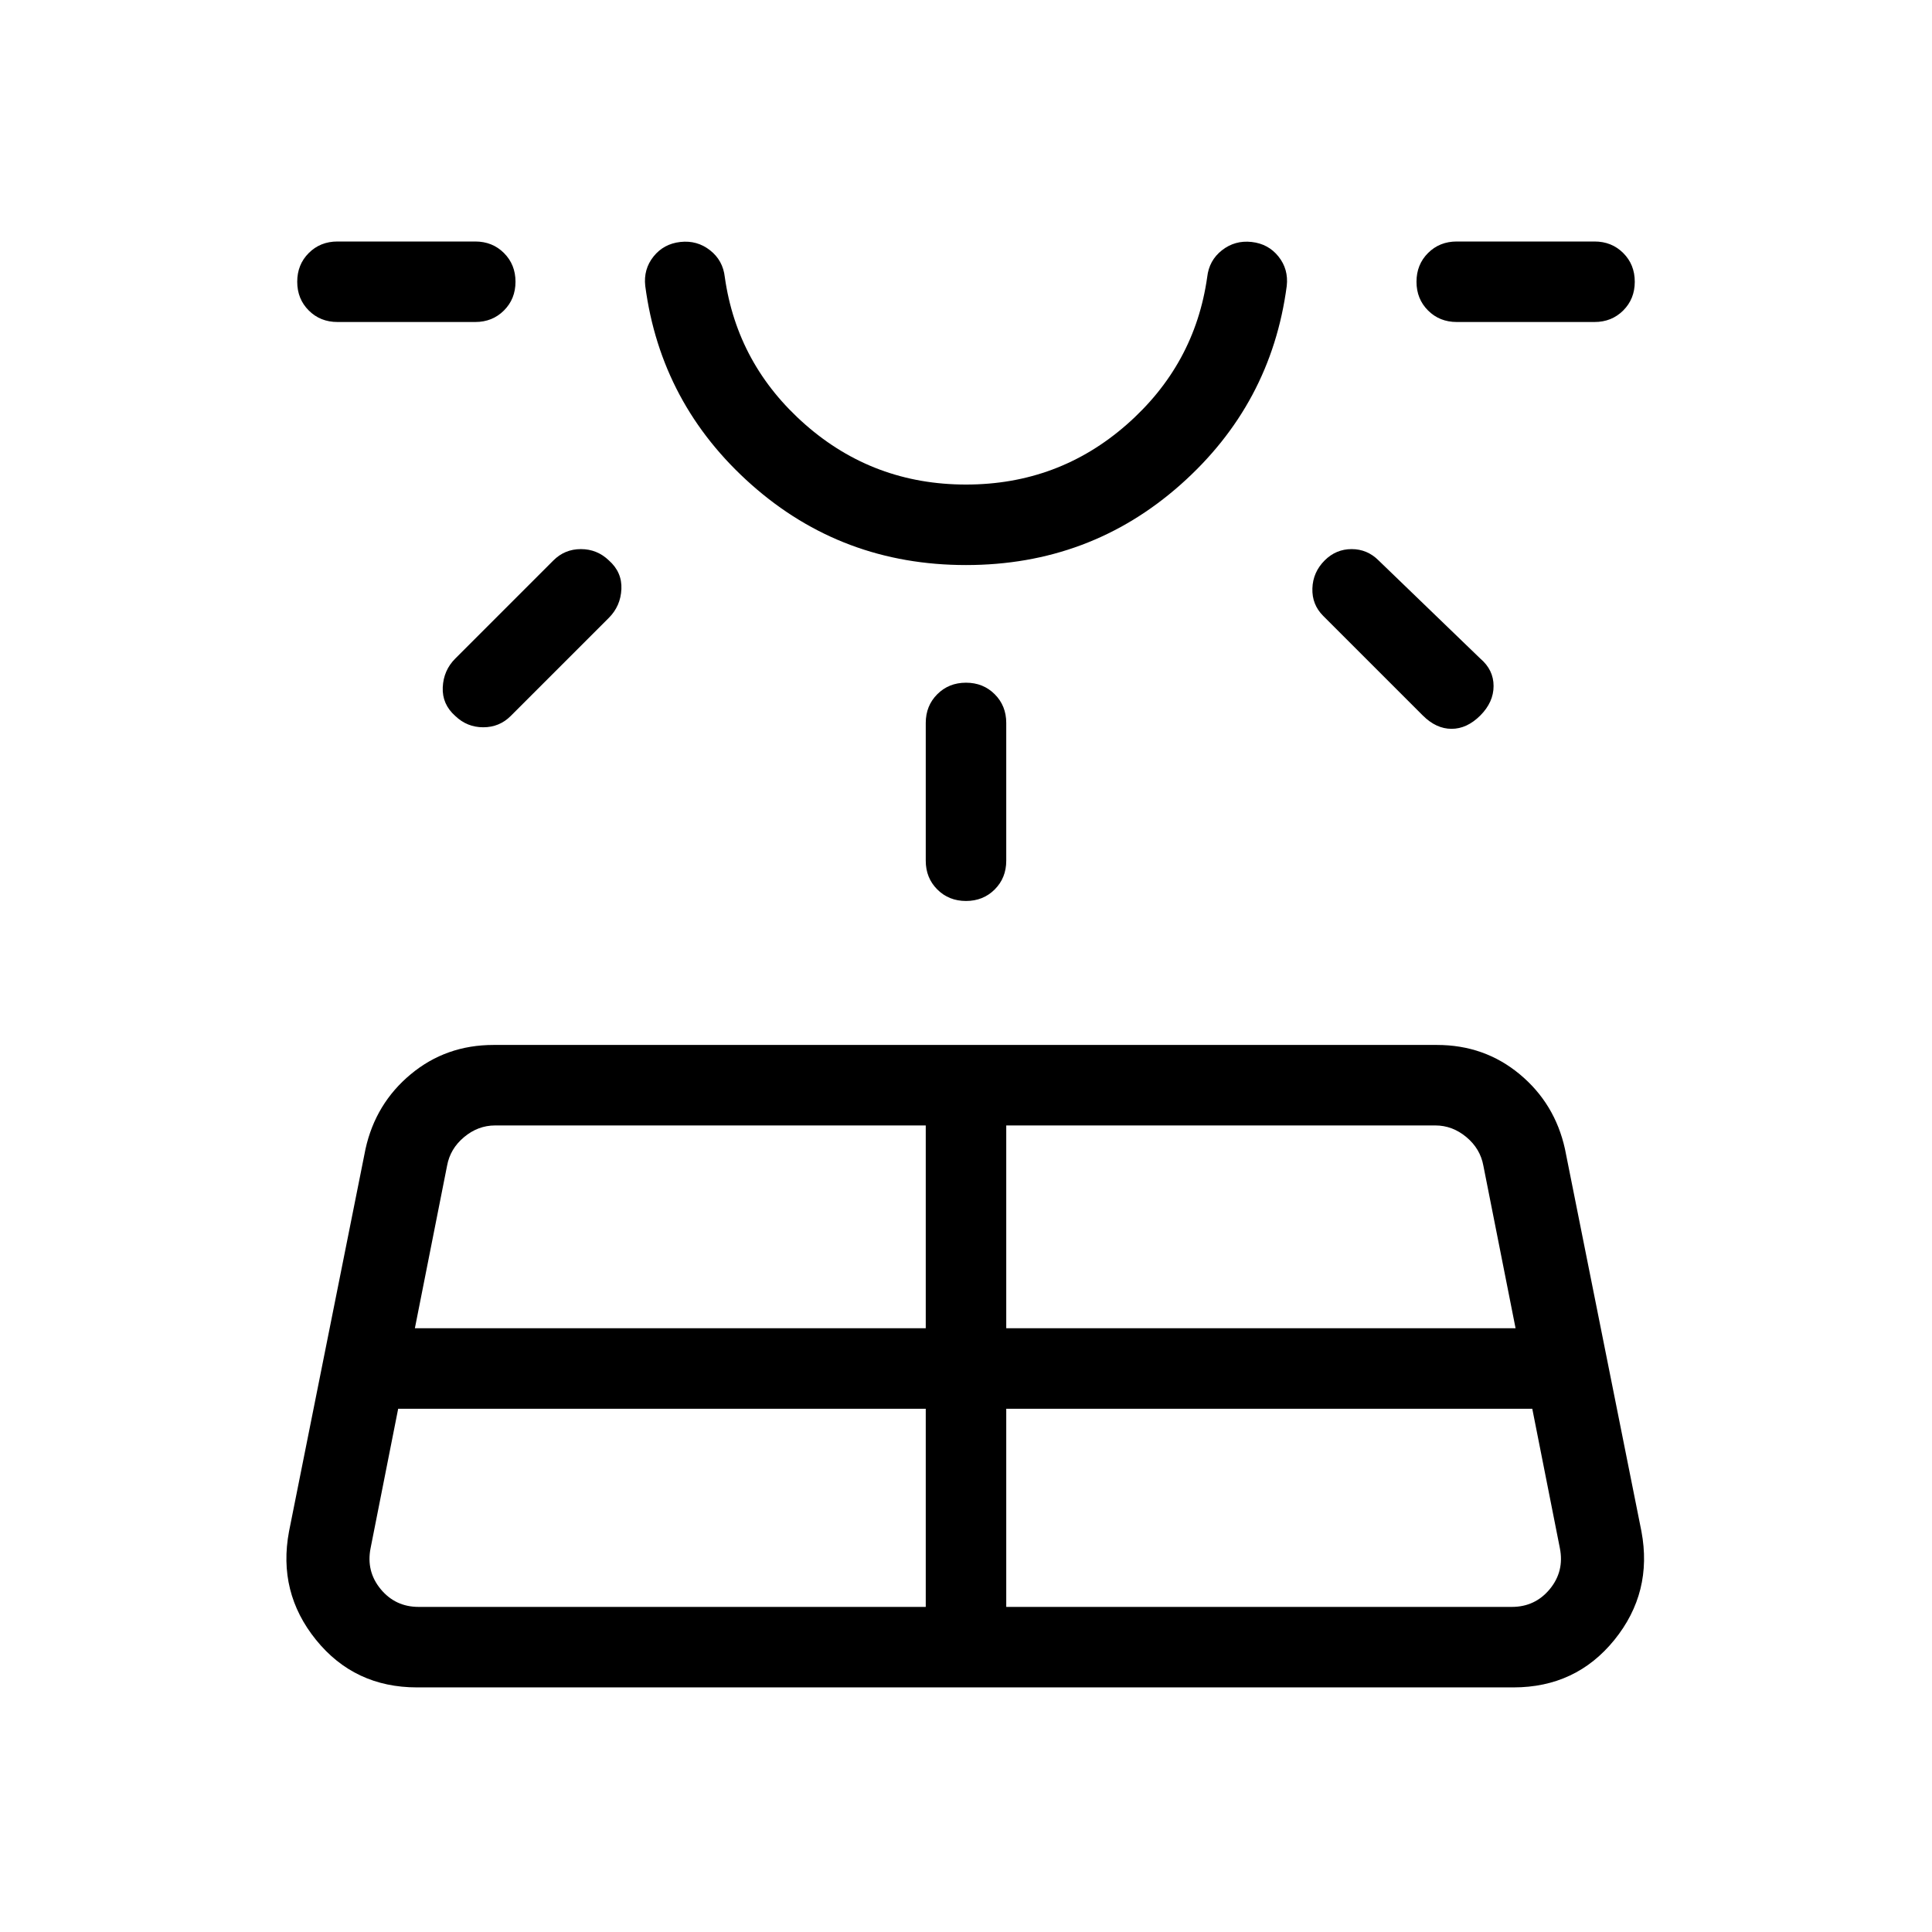 <svg viewBox="0 -960 960 960"><path d="M167.69-800q-8.54 0-14.27-5.73T147.69-820q0-8.54 5.73-14.27t14.27-5.73h68.46q8.54 0 14.27 5.73t5.73 14.27q0 8.54-5.73 14.27T236.15-800h-68.46Zm30.16 540-13.7 69.23q-2.3 11.54 5 20.39 7.31 8.84 18.85 8.84h252V-260H197.85Zm28.38-372.77L275-681.54q5.62-5.61 13.65-5.61 8.04 0 13.89 5.61 6.61 5.85 6.23 14.27-.39 8.42-6.23 14.27l-48.77 48.77q-5.62 5.61-13.65 5.61-8.04 0-13.89-5.61-6.61-5.85-6.23-14.27.38-8.42 6.23-14.27ZM206.15-300H460v-100.77H246q-8.46 0-15.38 5.77-6.93 5.77-8.47 14.23l-16 80.77ZM480-679.23q-61.54 0-106.58-39.92-45.04-39.93-52.8-98.77-.93-8.31 4.11-14.62 5.04-6.31 13.35-7.23 8.3-.92 14.73 4.12 6.42 5.03 7.34 13.34 6.16 43.62 40.08 73.35 33.92 29.73 79.77 29.73 45.85 0 79.77-29.73 33.92-29.73 40.08-73.35.92-8.31 7.34-13.34 6.43-5.04 14.73-4.12 8.31.92 13.35 7.23 5.04 6.31 4.11 14.62-7.76 58.84-52.8 98.77-45.04 39.92-106.58 39.92Zm0-161.54Zm-20 308.46v-68.46q0-8.54 5.73-14.27t14.27-5.73q8.54 0 14.27 5.73t5.73 14.27v68.46q0 8.54-5.73 14.27T480-512.31q-8.54 0-14.27-5.73T460-532.31Zm40 370.77h251.23q11.54 0 18.85-8.84 7.3-8.85 5-20.39L761.38-260H500v98.46ZM500-300h253.08l-16-80.77q-1.54-8.46-8.46-14.23-6.93-5.77-15.39-5.77H500V-300Zm207-304.46L657.46-654q-5.61-5.62-5.34-13.65.26-8.04 6.11-13.89 5.62-5.61 13.39-5.61 7.76 0 13.38 5.61l50.54 48.77q6.61 5.62 6.61 13.65 0 8.04-6.61 14.66-6.62 6.61-14.27 6.61-7.65 0-14.27-6.61ZM792.31-800h-68.46q-8.54 0-14.27-5.73T703.85-820q0-8.54 5.73-14.27t14.27-5.73h68.46q8.54 0 14.27 5.73t5.73 14.27q0 8.54-5.73 14.27T792.31-800ZM143.62-199.08l38-190q5-22.61 22.5-37.15t41.11-14.54H714q23.62 0 41.12 14.54 17.5 14.54 22.5 37.15l38 190q5.69 30.31-13.43 53.93-19.11 23.61-50.19 23.61H207.23q-31.08 0-50.19-23.61-19.12-23.62-13.42-53.93Z"/></svg>